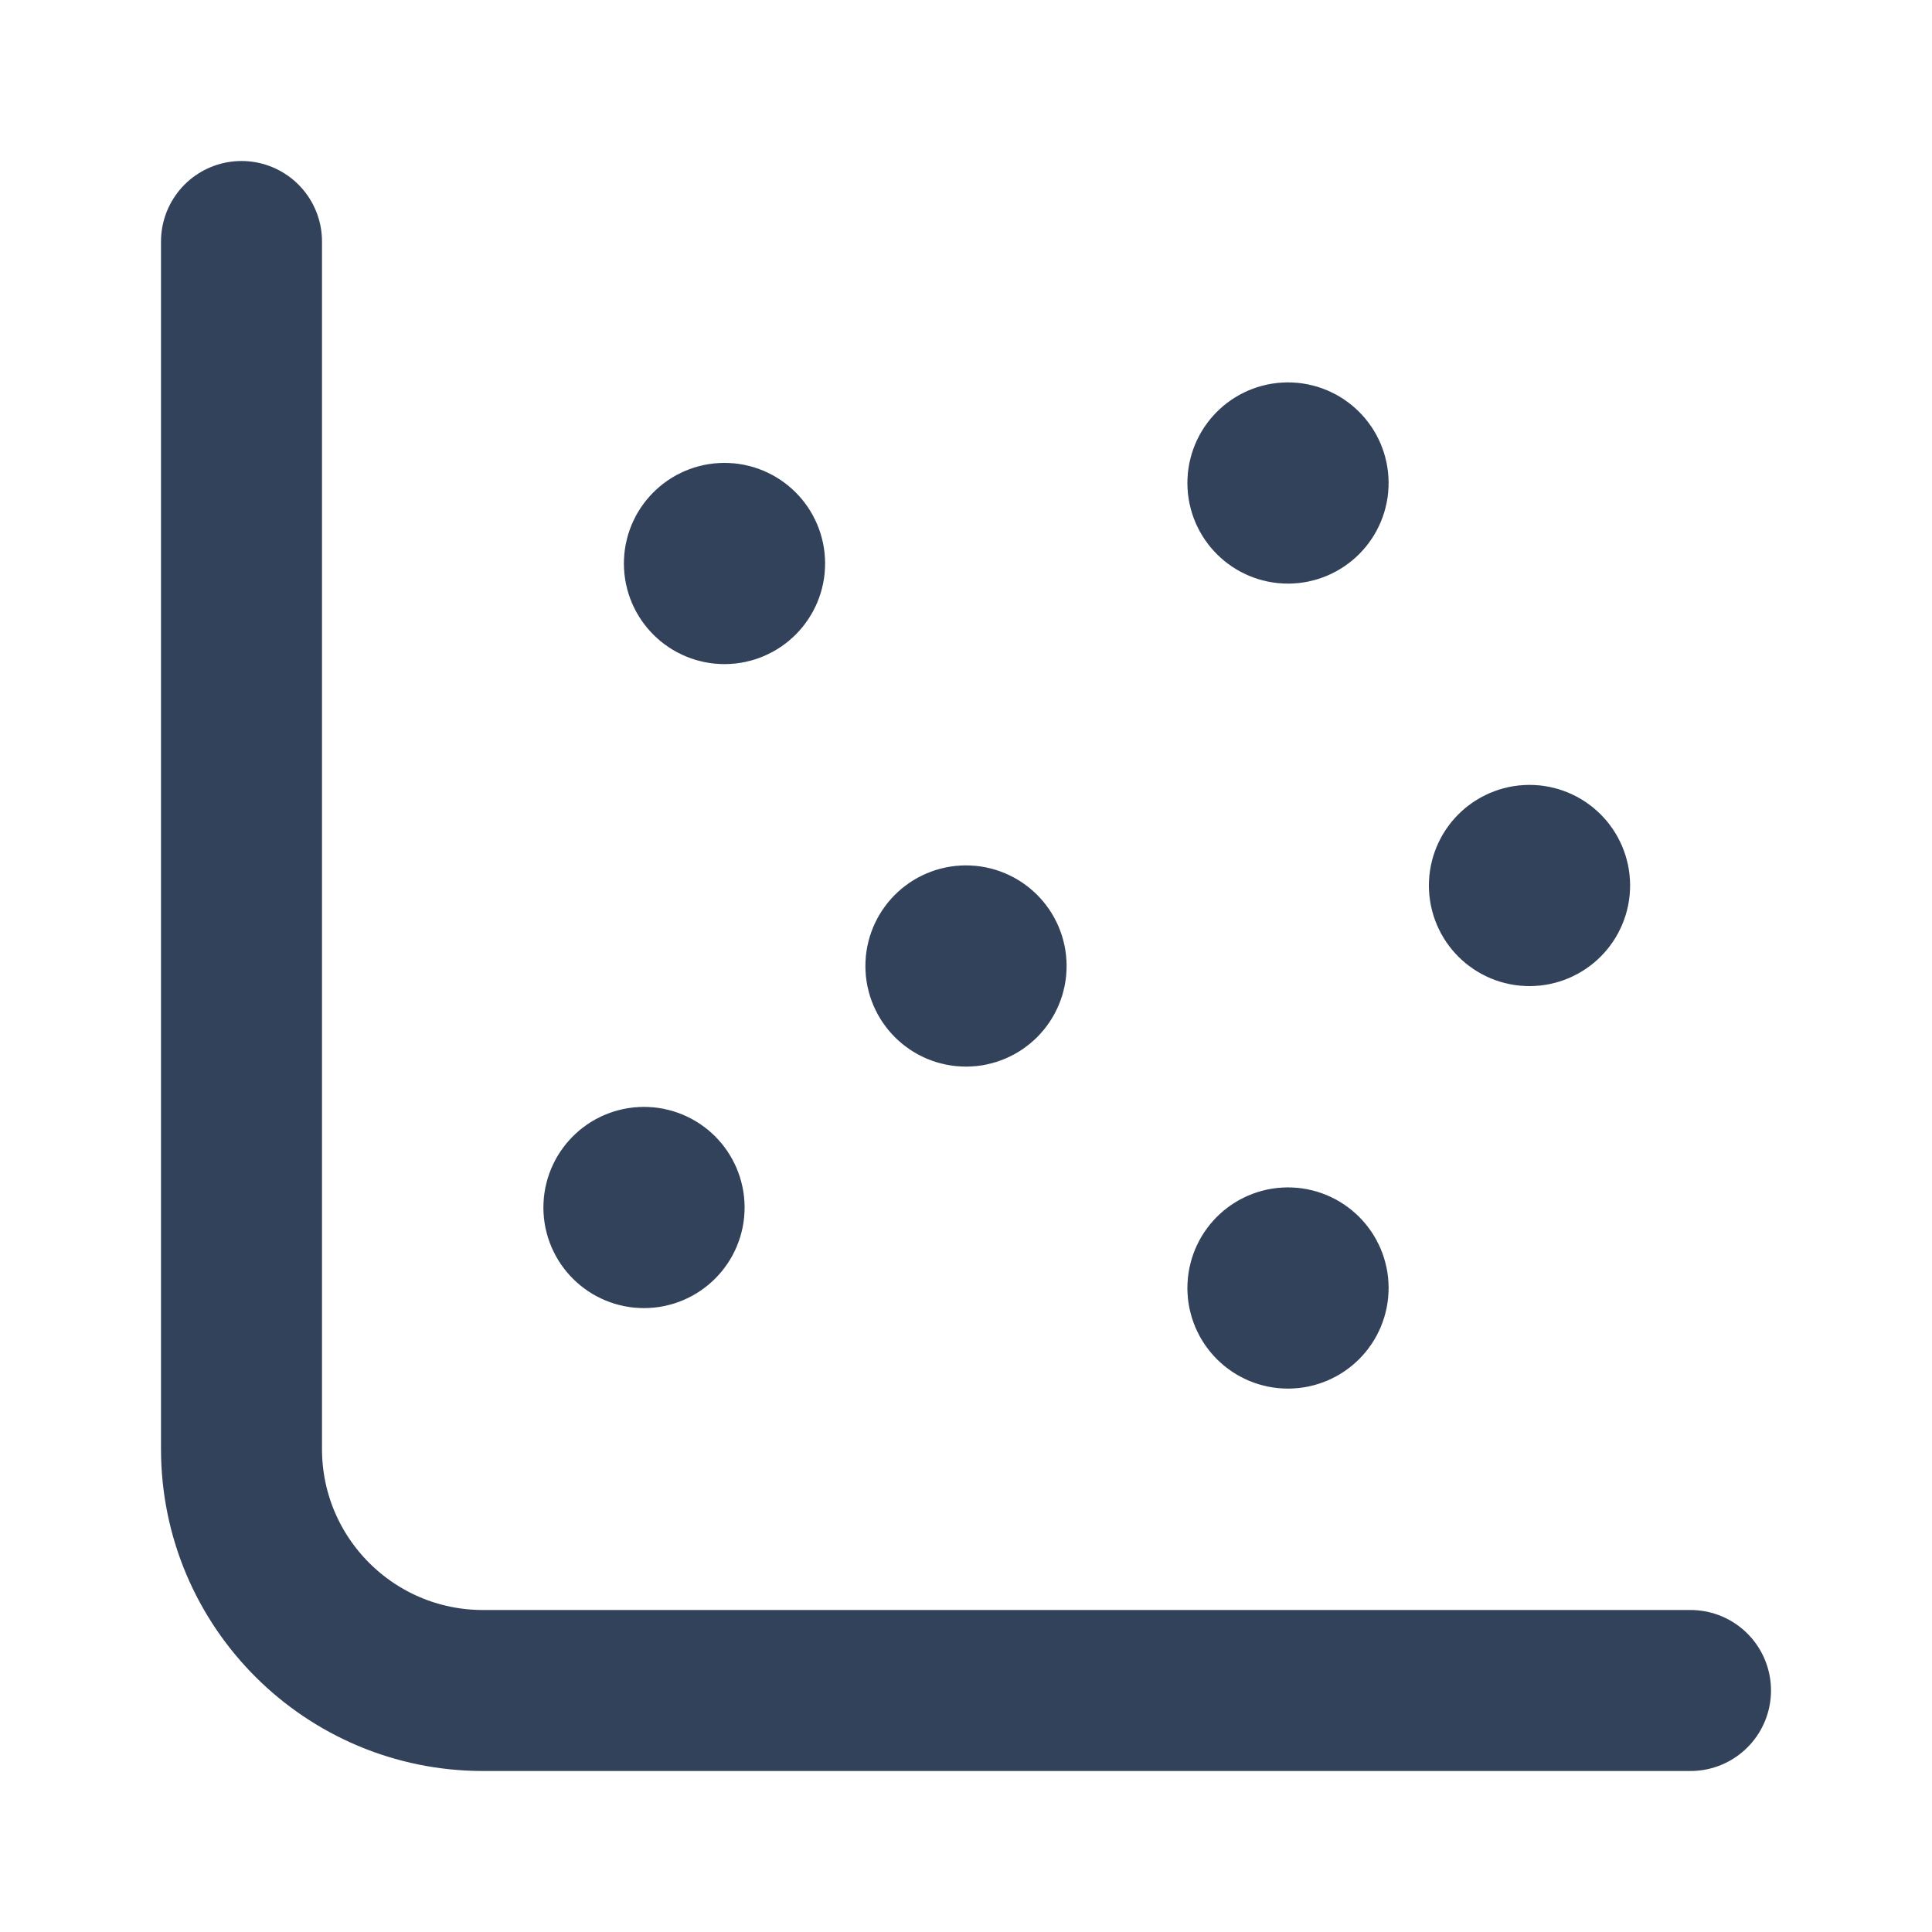 <svg width="24" height="24" viewBox="0 0 24 24" fill="none" xmlns="http://www.w3.org/2000/svg">
<path d="M3 3V18C3 19.657 4.343 21 6 21H21M12 12H12.01M9 7H9.01M16 6L16.01 6M19 11H19.01M16 16H16.01M8 15H8.01M12.25 12C12.25 12.138 12.138 12.25 12 12.25C11.862 12.25 11.75 12.138 11.75 12C11.75 11.862 11.862 11.75 12 11.75C12.138 11.75 12.25 11.862 12.25 12ZM9.25 7C9.25 7.138 9.138 7.25 9 7.25C8.862 7.25 8.75 7.138 8.75 7C8.75 6.862 8.862 6.75 9 6.75C9.138 6.75 9.25 6.862 9.25 7ZM16.25 6C16.25 6.138 16.138 6.25 16 6.25C15.862 6.25 15.75 6.138 15.75 6C15.75 5.862 15.862 5.75 16 5.75C16.138 5.75 16.25 5.862 16.25 6ZM19.25 11C19.25 11.138 19.138 11.25 19 11.25C18.862 11.25 18.75 11.138 18.75 11C18.75 10.862 18.862 10.75 19 10.75C19.138 10.75 19.25 10.862 19.25 11ZM16.25 16C16.25 16.138 16.138 16.25 16 16.25C15.862 16.25 15.75 16.138 15.75 16C15.75 15.862 15.862 15.75 16 15.75C16.138 15.75 16.25 15.862 16.25 16ZM8.25 15C8.25 15.138 8.138 15.25 8 15.25C7.862 15.25 7.75 15.138 7.75 15C7.75 14.862 7.862 14.75 8 14.75C8.138 14.75 8.25 14.862 8.25 15Z" stroke="#33425B" stroke-width="2" stroke-linecap="round" stroke-linejoin="round"/>
</svg>
